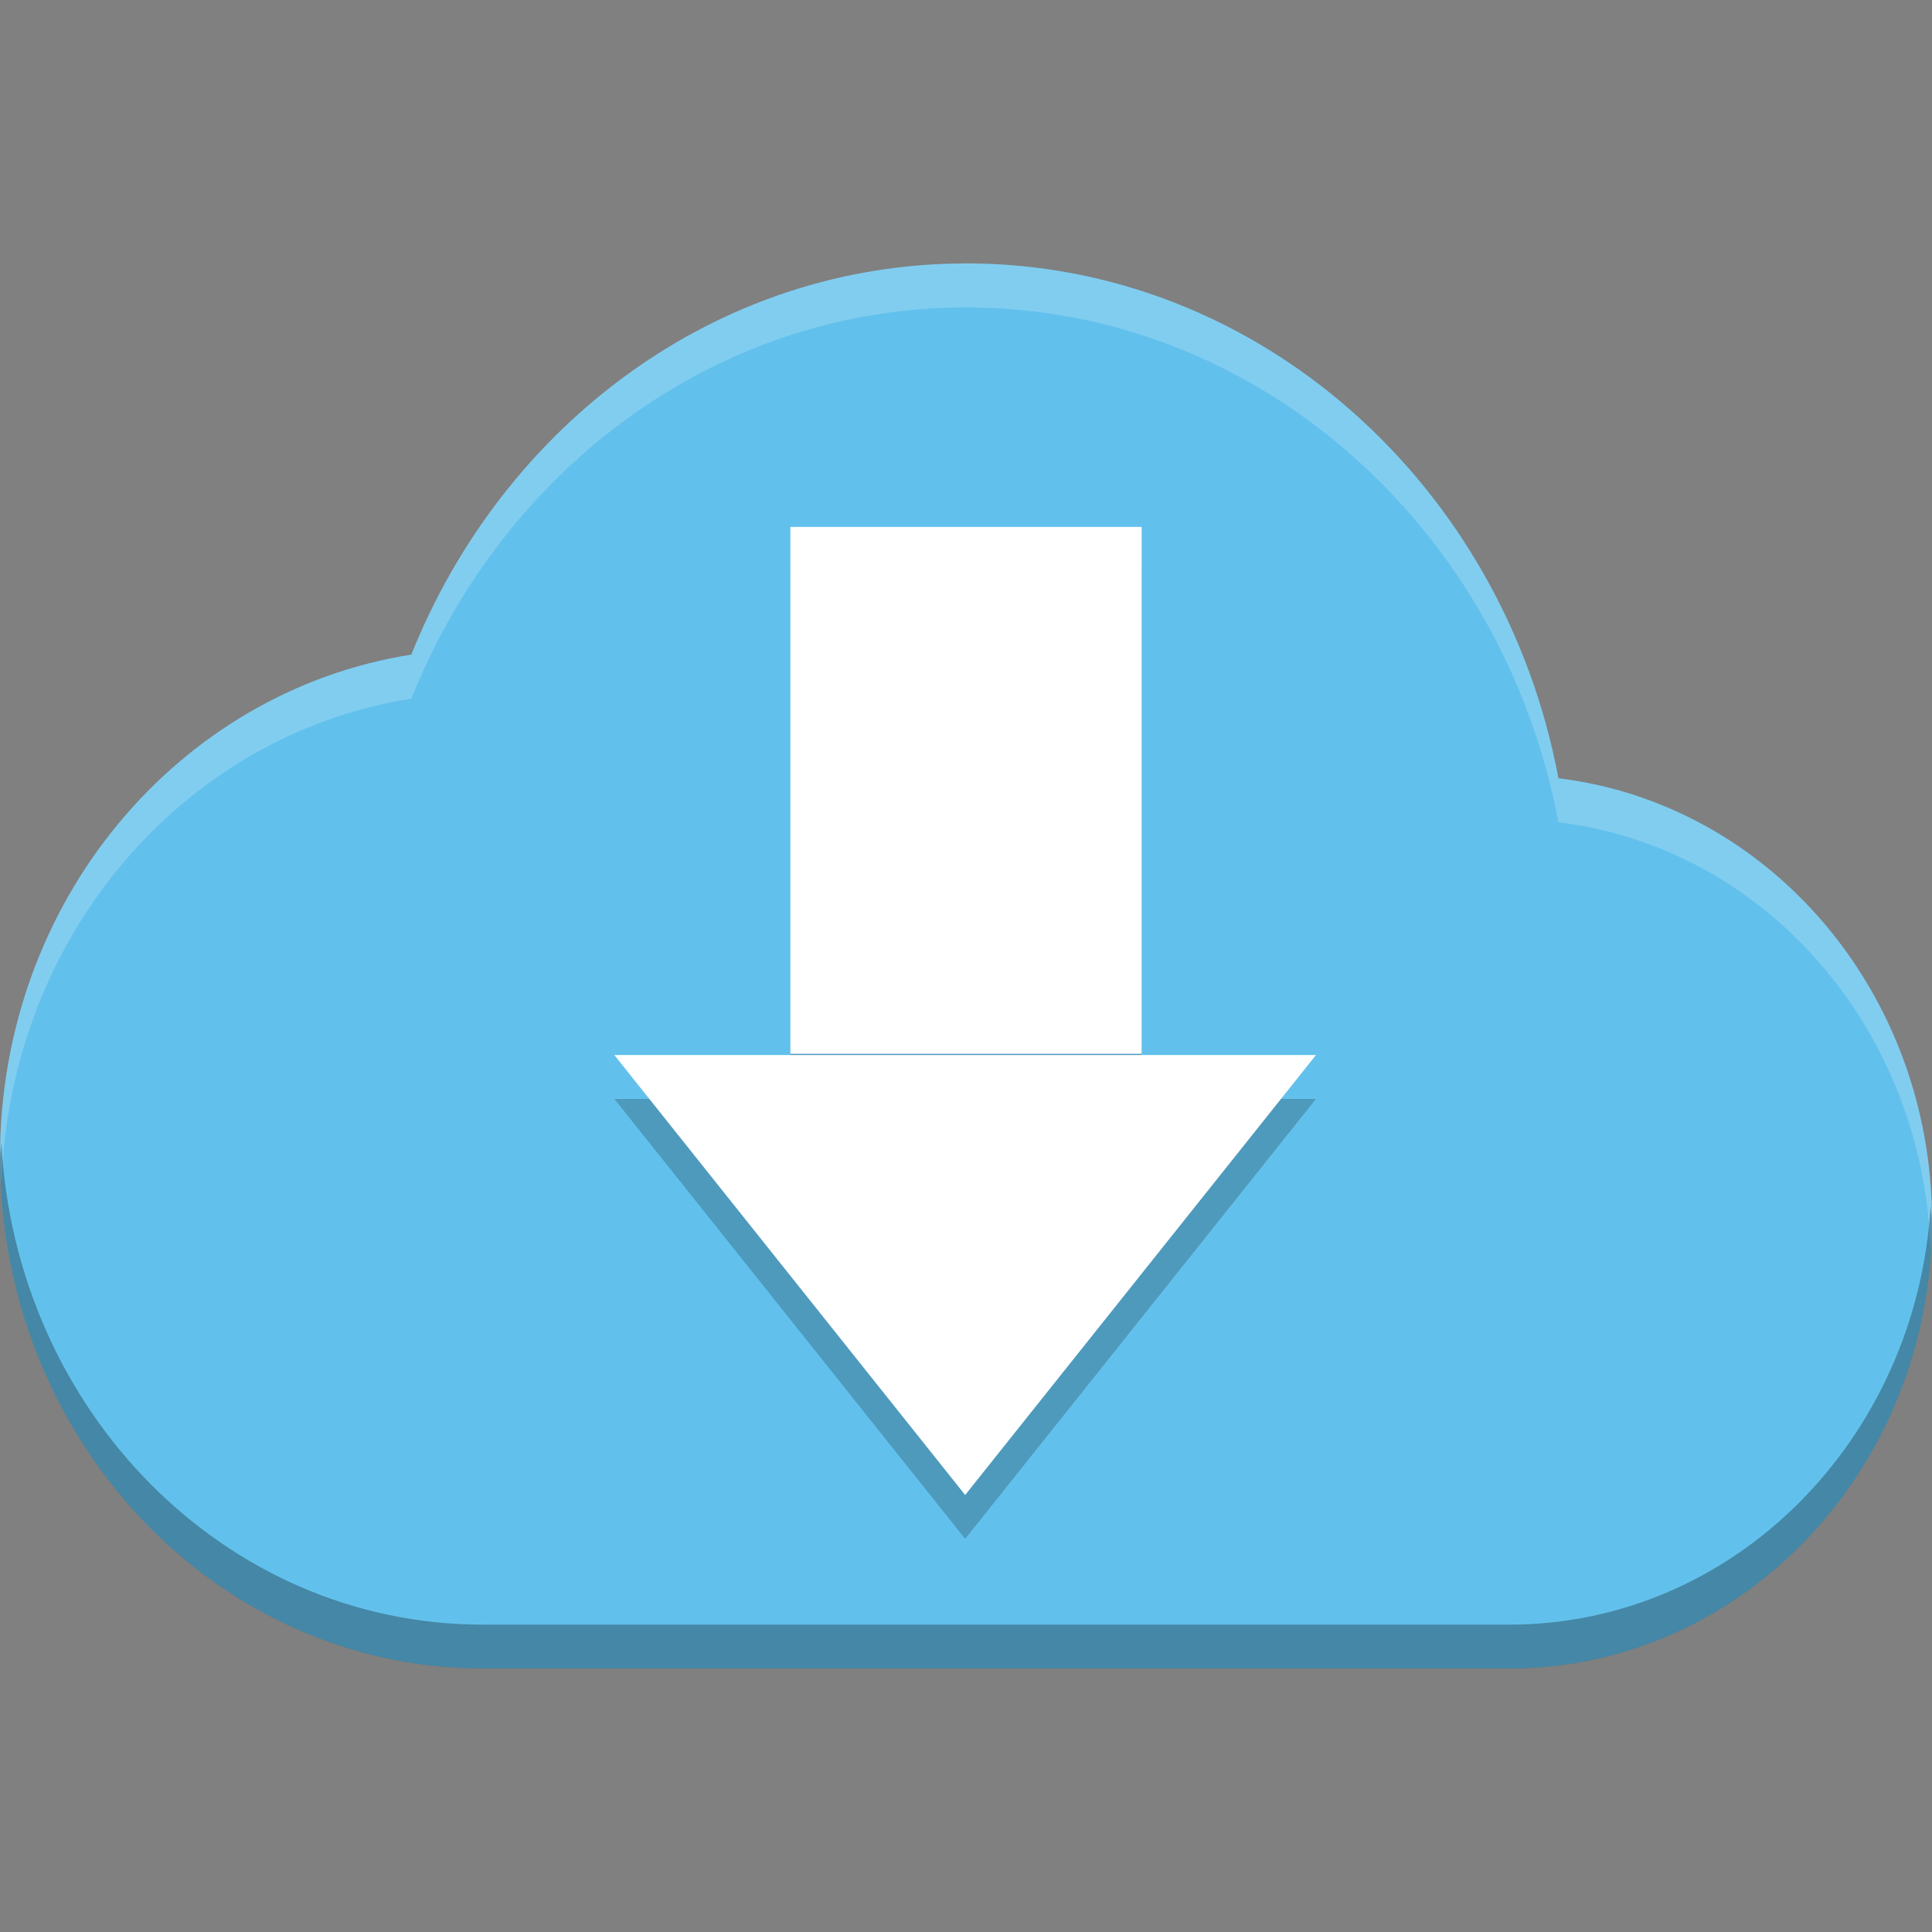 <svg height="22" width="22" xmlns="http://www.w3.org/2000/svg"><rect width="100%" height="100%" fill="#808080" stroke="none"/><path d="m11 3c-2.848 0-5.272 1.844-6.316 4.454-2.651.417-4.684 2.807-4.684 5.727 0 3.213 2.462 5.818 5.5 5.818h11.688c2.658 0 4.812-2.279 4.812-5.091 0-2.613-1.857-4.755-4.254-5.046-.625-3.335-3.409-5.863-6.746-5.863z" fill="#62c1ec"/><path d="m11 3c-2.848 0-5.272 1.845-6.316 4.455-2.651.417-4.684 2.807-4.684 5.727 0 .107.01.212.016.318.084-2.835 2.074-5.137 4.668-5.545 1.044-2.61 3.469-4.455 6.316-4.455 3.337 0 6.121 2.528 6.746 5.863 2.341.284 4.155 2.339 4.238 4.869.006-.107.016-.213.016-.322 0-2.613-1.857-4.756-4.254-5.047-.625-3.335-3.409-5.863-6.746-5.863z" fill="#fff" opacity=".2"/><path d="m .016 13c-.002.062-.016.119-.016.182 0 3.213 2.462 5.818 5.5 5.818h11.688c2.658 0 4.812-2.279 4.812-5.09 0-.061-.014-.117-.016-.178-.158 2.66-2.242 4.768-4.797 4.768h-11.688c-2.936 0-5.327-2.435-5.484-5.5z" opacity=".3"/><g opacity=".2" transform="translate(0 .5)"><path d="m9 6h4v6h-4z" opacity="1"/><path d="m22.942 48.203l-5.927-10.266-5.927-10.266h11.854 11.854l-5.927 10.266z" opacity="1" transform="matrix(.337 0 0 .244 3.259 5.262)"/></g><path d="m9 6h4v6h-4z" fill="#fff"/><path d="m22.942 48.203l-5.927-10.266-5.927-10.266h11.854 11.854l-5.927 10.266z" fill="#fff" transform="matrix(.337 0 0 .244 3.259 5.262)"/></svg>